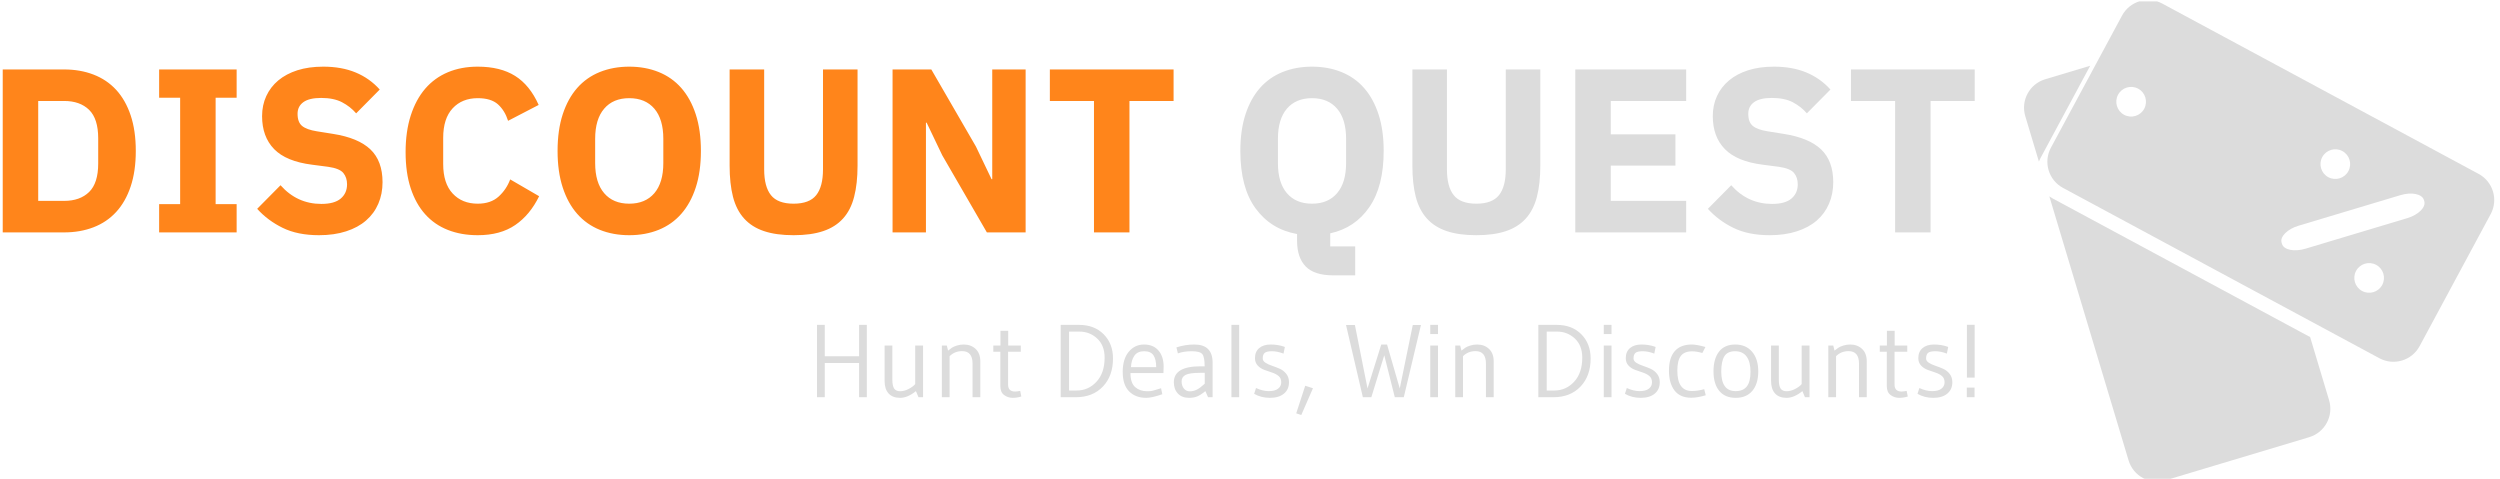 <svg xmlns="http://www.w3.org/2000/svg" version="1.1" xmlns:xlink="http://www.w3.org/1999/xlink" xmlns:svgjs="http://svgjs.dev/svgjs" width="2000" height="383" viewBox="0 0 2000 383"><g transform="matrix(1,0,0,1,-1.212,1.123)"><svg viewBox="0 0 396 76" data-background-color="#1f212b" preserveAspectRatio="xMidYMid meet" height="383" width="2000" xmlns="http://www.w3.org/2000/svg" xmlns:xlink="http://www.w3.org/1999/xlink"><g id="tight-bounds" transform="matrix(1,0,0,1,0.24,-0.223)"><svg viewBox="0 0 395.52 76.446" height="76.446" width="395.52"><g><svg viewBox="0 0 395.52 76.446" height="76.446" width="395.52"><g><svg viewBox="0 0 499.723 96.586" height="76.446" width="395.52"><g transform="matrix(1,0,0,1,0,13.349)"><svg viewBox="0 0 395.52 69.888" height="69.888" width="395.52"><g id="textblocktransform"><svg viewBox="0 0 395.52 69.888" height="69.888" width="395.52" id="textblock"><g><svg viewBox="0 0 395.52 41.9" height="41.9" width="395.52"><g transform="matrix(1,0,0,1,0,0)"><svg width="395.52" viewBox="3.85 -35.5 422.37 44.7" height="41.9" data-palette-color="#ff851b"><g class="wordmark-text-0" data-fill-palette-color="primary" id="text-0"><path d="M3.85 0L3.85-34.9 17-34.9Q20.45-34.9 23.3-33.8 26.15-32.7 28.15-30.53 30.15-28.35 31.25-25.08 32.35-21.8 32.35-17.45L32.35-17.45Q32.35-13.1 31.25-9.83 30.15-6.55 28.15-4.38 26.15-2.2 23.3-1.1 20.45 0 17 0L17 0 3.85 0ZM11.45-6.75L17-6.75Q20.4-6.75 22.35-8.65 24.3-10.55 24.3-14.75L24.3-14.75 24.3-20.15Q24.3-24.35 22.35-26.25 20.4-28.15 17-28.15L17-28.15 11.45-28.15 11.45-6.75ZM53.95 0L37.35 0 37.35-6.05 41.85-6.05 41.85-28.85 37.35-28.85 37.35-34.9 53.95-34.9 53.95-28.85 49.45-28.85 49.45-6.05 53.95-6.05 53.95 0ZM71.6 0.6L71.6 0.6Q67 0.6 63.8-0.98 60.6-2.55 58.35-5.05L58.35-5.05 63.35-10.1Q66.9-6.1 72.1-6.1L72.1-6.1Q74.9-6.1 76.25-7.25 77.6-8.4 77.6-10.3L77.6-10.3Q77.6-11.75 76.8-12.73 76-13.7 73.55-14.05L73.55-14.05 70.1-14.5Q64.55-15.2 61.97-17.85 59.4-20.5 59.4-24.9L59.4-24.9Q59.4-27.25 60.3-29.2 61.2-31.15 62.87-32.55 64.55-33.95 66.97-34.73 69.4-35.5 72.5-35.5L72.5-35.5Q76.45-35.5 79.45-34.25 82.45-33 84.6-30.6L84.6-30.6 79.55-25.5Q78.3-26.95 76.52-27.88 74.75-28.8 72.05-28.8L72.05-28.8Q69.5-28.8 68.25-27.9 67-27 67-25.4L67-25.4Q67-23.6 67.97-22.8 68.95-22 71.15-21.65L71.15-21.65 74.6-21.1Q80-20.25 82.6-17.78 85.2-15.3 85.2-10.75L85.2-10.75Q85.2-8.25 84.3-6.15 83.4-4.05 81.67-2.55 79.95-1.05 77.4-0.23 74.85 0.6 71.6 0.6ZM105.59 0.6L105.59 0.6Q102.04 0.6 99.19-0.53 96.34-1.65 94.34-3.88 92.34-6.1 91.24-9.43 90.14-12.75 90.14-17.2L90.14-17.2Q90.14-21.6 91.24-25.03 92.34-28.45 94.34-30.78 96.34-33.1 99.19-34.3 102.04-35.5 105.59-35.5L105.59-35.5Q110.44-35.5 113.59-33.52 116.74-31.55 118.64-27.3L118.64-27.3 112.09-23.9Q111.39-26.1 109.92-27.43 108.44-28.75 105.59-28.75L105.59-28.75Q102.24-28.75 100.22-26.58 98.19-24.4 98.19-20.25L98.19-20.25 98.19-14.65Q98.19-10.5 100.22-8.33 102.24-6.15 105.59-6.15L105.59-6.15Q108.39-6.15 110.07-7.68 111.74-9.2 112.54-11.35L112.54-11.35 118.74-7.75Q116.79-3.75 113.62-1.58 110.44 0.6 105.59 0.6ZM138.04 0.6L138.04 0.6Q134.59 0.6 131.74-0.55 128.89-1.7 126.89-3.98 124.89-6.25 123.79-9.63 122.69-13 122.69-17.45L122.69-17.45Q122.69-21.9 123.79-25.28 124.89-28.65 126.89-30.93 128.89-33.2 131.74-34.35 134.59-35.5 138.04-35.5L138.04-35.5Q141.49-35.5 144.34-34.35 147.19-33.2 149.19-30.93 151.19-28.65 152.29-25.28 153.39-21.9 153.39-17.45L153.39-17.45Q153.39-13 152.29-9.63 151.19-6.25 149.19-3.98 147.19-1.7 144.34-0.55 141.49 0.6 138.04 0.6ZM138.04-6.15L138.04-6.15Q141.49-6.15 143.42-8.4 145.34-10.65 145.34-14.85L145.34-14.85 145.34-20.05Q145.34-24.25 143.42-26.5 141.49-28.75 138.04-28.75L138.04-28.75Q134.59-28.75 132.67-26.5 130.74-24.25 130.74-20.05L130.74-20.05 130.74-14.85Q130.74-10.65 132.67-8.4 134.59-6.15 138.04-6.15ZM159.54-34.9L166.94-34.9 166.94-13.5Q166.94-9.8 168.39-7.98 169.84-6.15 173.24-6.15L173.24-6.15Q176.64-6.15 178.09-7.98 179.54-9.8 179.54-13.5L179.54-13.5 179.54-34.9 186.94-34.9 186.94-14.3Q186.94-10.45 186.21-7.63 185.49-4.8 183.84-2.98 182.19-1.15 179.59-0.28 176.99 0.6 173.24 0.6L173.24 0.6Q169.49 0.6 166.89-0.28 164.29-1.15 162.64-2.98 160.99-4.8 160.26-7.63 159.54-10.45 159.54-14.3L159.54-14.3 159.54-34.9ZM214.64 0L205.09-16.5 201.74-23.5 201.59-23.5 201.59 0 194.44 0 194.44-34.9 202.74-34.9 212.29-18.4 215.64-11.4 215.79-11.4 215.79-34.9 222.94-34.9 222.94 0 214.64 0ZM254.63-28.15L245.18-28.15 245.18 0 237.58 0 237.58-28.15 228.13-28.15 228.13-34.9 254.63-34.9 254.63-28.15Z" fill="#ff851b" data-fill-palette-color="primary"></path><path d="M293.53 3L293.53 9.2 288.83 9.2Q284.78 9.2 282.93 7.3 281.08 5.4 281.08 1.8L281.08 1.8 281.08 0.35Q275.48-0.65 272.2-5.13 268.93-9.6 268.93-17.45L268.93-17.45Q268.93-21.9 270.03-25.28 271.13-28.65 273.13-30.93 275.13-33.2 277.98-34.35 280.83-35.5 284.28-35.5L284.28-35.5Q287.73-35.5 290.58-34.35 293.43-33.2 295.43-30.93 297.43-28.65 298.53-25.28 299.63-21.9 299.63-17.45L299.63-17.45Q299.63-9.85 296.55-5.4 293.48-0.95 288.18 0.2L288.18 0.2 288.18 3 293.53 3ZM284.28-6.15L284.28-6.15Q287.73-6.15 289.65-8.4 291.58-10.65 291.58-14.85L291.58-14.85 291.58-20.05Q291.58-24.25 289.65-26.5 287.73-28.75 284.28-28.75L284.28-28.75Q280.83-28.75 278.9-26.5 276.98-24.25 276.98-20.05L276.98-20.05 276.98-14.85Q276.98-10.65 278.9-8.4 280.83-6.15 284.28-6.15ZM305.78-34.9L313.18-34.9 313.18-13.5Q313.18-9.8 314.63-7.98 316.08-6.15 319.47-6.15L319.47-6.15Q322.88-6.15 324.33-7.98 325.78-9.8 325.78-13.5L325.78-13.5 325.78-34.9 333.18-34.9 333.18-14.3Q333.18-10.45 332.45-7.63 331.72-4.8 330.08-2.98 328.43-1.15 325.83-0.28 323.22 0.6 319.47 0.6L319.47 0.6Q315.73 0.6 313.13-0.28 310.53-1.15 308.88-2.98 307.23-4.8 306.5-7.63 305.78-10.45 305.78-14.3L305.78-14.3 305.78-34.9ZM364.42 0L340.67 0 340.67-34.9 364.42-34.9 364.42-28.15 348.27-28.15 348.27-21 362.12-21 362.12-14.3 348.27-14.3 348.27-6.75 364.42-6.75 364.42 0ZM382.32 0.6L382.32 0.6Q377.72 0.6 374.52-0.98 371.32-2.55 369.07-5.05L369.07-5.05 374.07-10.1Q377.62-6.1 382.82-6.1L382.82-6.1Q385.62-6.1 386.97-7.25 388.32-8.4 388.32-10.3L388.32-10.3Q388.32-11.75 387.52-12.73 386.72-13.7 384.27-14.05L384.27-14.05 380.82-14.5Q375.27-15.2 372.7-17.85 370.12-20.5 370.12-24.9L370.12-24.9Q370.12-27.25 371.02-29.2 371.92-31.15 373.6-32.55 375.27-33.95 377.7-34.73 380.12-35.5 383.22-35.5L383.22-35.5Q387.17-35.5 390.17-34.25 393.17-33 395.32-30.6L395.32-30.6 390.27-25.5Q389.02-26.95 387.25-27.88 385.47-28.8 382.77-28.8L382.77-28.8Q380.22-28.8 378.97-27.9 377.72-27 377.72-25.4L377.72-25.4Q377.72-23.6 378.7-22.8 379.67-22 381.87-21.65L381.87-21.65 385.32-21.1Q390.72-20.25 393.32-17.78 395.92-15.3 395.92-10.75L395.92-10.75Q395.92-8.25 395.02-6.15 394.12-4.05 392.4-2.55 390.67-1.05 388.12-0.23 385.57 0.6 382.32 0.6ZM426.22-28.15L416.77-28.15 416.77 0 409.17 0 409.17-28.15 399.72-28.15 399.72-34.9 426.22-34.9 426.22-28.15Z" fill="#dcdcdc" data-fill-palette-color="secondary"></path></g></svg></g></svg></g><g transform="matrix(1,0,0,1,163.31,51.792)"><svg viewBox="0 0 232.21 18.097" height="18.097" width="232.21"><g transform="matrix(1,0,0,1,0,0)"><svg width="232.21" viewBox="4.55 -35.05 560.04 43.65" height="18.097" data-palette-color="#dcdcdc"><path d="M28.65-35L28.65 0 24.9 0 24.9-16.55 8.3-16.55 8.3 0 4.55 0 4.55-35 8.3-35 8.3-19.8 24.9-19.8 24.9-35 28.65-35ZM52.05-6.35L52.05-6.35 52.05-25 55.85-25 55.85 0 53.65 0 52.4-2.95Q48.4 0.3 44.75 0.3 41.1 0.3 39.17-1.83 37.25-3.95 37.25-7.85L37.25-7.85 37.25-25 41-25 41-8.45Q41-5.5 41.87-4.2 42.75-2.9 44.77-2.9 46.8-2.9 48.9-4 51-5.1 52.05-6.35ZM68.7-19.85L68.7-19.85 68.7 0 64.95 0 64.95-25 67.35-25 67.95-22.55Q69.1-23.45 69.82-23.95 70.55-24.45 72.15-24.98 73.75-25.5 75.55-25.5L75.55-25.5Q79-25.5 81.27-23.38 83.55-21.25 83.55-17.35L83.55-17.35 83.55 0 79.8 0 79.8-16.25Q79.8-22.3 74.75-22.3L74.75-22.3Q71.15-22.3 68.7-19.85ZM93.24-5.4L93.24-5.4 93.24-22 89.84-22 89.84-25 93.29-25 93.29-32.15 97.04-32.15 97.04-25 103.14-25 103.14-22 96.99-22 96.99-6.1Q96.99-2.75 100.39-2.75L100.39-2.75Q101.19-2.75 102.84-3.05L102.84-3.05 103.39-0.35Q101.34 0.3 99.17 0.3 96.99 0.3 95.12-1.03 93.24-2.35 93.24-5.4ZM147.74-18.75L147.74-18.75Q147.74-10.3 142.84-5.15 137.94 0 129.74 0L129.74 0 122.44 0 122.44-35 131.29-35Q138.74-35 143.24-30.45 147.74-25.9 147.74-18.75ZM143.69-19.15L143.69-19.15Q143.69-25.05 140.09-28.4 136.49-31.75 131.49-31.75L131.49-31.75 126.49-31.75 126.49-3.25 130.19-3.25Q135.84-3.25 139.76-7.5 143.69-11.75 143.69-19.15ZM172.14-11.7L172.14-11.7 156.19-11.7Q156.19-6.9 158.46-4.9 160.74-2.9 164.19-2.9L164.19-2.9Q165.94-2.9 166.64-3.08 167.34-3.25 167.96-3.43 168.59-3.6 168.84-3.7L168.84-3.7Q170.09-4.05 170.99-4.35L170.99-4.35 171.59-1.45Q166.59 0.3 163.79 0.3L163.79 0.3Q158.64 0.3 155.54-2.83 152.44-5.95 152.44-12.23 152.44-18.5 155.36-22 158.29-25.5 162.76-25.5 167.24-25.5 169.74-22.6 172.24-19.7 172.24-14.75L172.24-14.75Q172.24-13.4 172.14-11.7ZM156.44-14.55L156.44-14.55 168.64-14.55Q168.64-18.25 167.34-20.25 166.04-22.25 162.81-22.25 159.59-22.25 158.09-20.1 156.59-17.95 156.44-14.55ZM190.03-14.95L190.03-14.95 192.08-14.95Q192.08-19.5 190.93-20.88 189.78-22.25 185.83-22.25 181.88-22.25 179.13-21.2L179.13-21.2 178.43-24.1Q182.63-25.5 187.13-25.5L187.13-25.5Q195.93-25.5 195.93-16.7L195.93-16.7 195.93 0 193.73 0 192.43-2.95Q190.13-1.05 188.46-0.38 186.78 0.3 184.58 0.3L184.58 0.3Q181.08 0.3 179.13-1.78 177.18-3.85 177.18-7.25L177.18-7.25Q177.18-14.95 190.03-14.95ZM192.13-6.55L192.13-11.8 189.88-11.8Q184.78-11.8 182.86-10.8 180.93-9.8 180.93-7.68 180.93-5.55 182.03-4.2 183.13-2.85 184.91-2.85 186.68-2.85 188.31-3.68 189.93-4.5 192.13-6.55L192.13-6.55ZM208.78 0L205.03 0 205.03-35 208.78-35 208.78 0ZM216.03-1.65L216.93-4.45Q220.18-2.95 223.13-2.95 226.08-2.95 227.6-4.13 229.13-5.3 229.13-7.25 229.13-9.2 227.83-10.28 226.53-11.35 224.65-11.95 222.78-12.55 220.9-13.25 219.03-13.95 217.73-15.35 216.43-16.75 216.43-18.9L216.43-18.9Q216.43-22.05 218.48-23.78 220.53-25.5 224.03-25.5 227.53-25.5 230.53-24.45L230.53-24.45 230.88-24.3 230.23-21.1Q227.23-22.25 224.65-22.25 222.08-22.25 221.13-21.45 220.18-20.65 220.18-18.75L220.18-18.75Q220.18-17.55 221.48-16.7 222.78-15.85 224.65-15.23 226.53-14.6 228.4-13.78 230.28-12.95 231.58-11.3 232.88-9.65 232.88-7.25L232.88-7.25Q232.88-3.75 230.43-1.73 227.98 0.3 223.68 0.3 219.38 0.3 216.03-1.65L216.03-1.65ZM240.73-5.55L244.48-4.35 238.83 8.6 236.38 7.8 240.73-5.55ZM292.77-34.95L296.72-34.95 288.42 0 284.07 0 278.97-20.3 272.72 0 268.62 0 260.47-34.95 264.77-34.95 270.87-4.25 277.52-25.5 280.32-25.5 286.47-4.25 292.77-34.95ZM304.97 0L301.22 0 301.22-25 304.97-25 304.97 0ZM301.22-35L304.97-35 304.97-30.55 301.22-30.55 301.22-35ZM317.06-19.85L317.06-19.85 317.06 0 313.31 0 313.31-25 315.71-25 316.31-22.55Q317.46-23.45 318.19-23.95 318.91-24.45 320.51-24.98 322.12-25.5 323.91-25.5L323.91-25.5Q327.37-25.5 329.64-23.38 331.91-21.25 331.91-17.35L331.91-17.35 331.91 0 328.16 0 328.16-16.25Q328.16-22.3 323.12-22.3L323.12-22.3Q319.51-22.3 317.06-19.85ZM378.81-18.75L378.81-18.75Q378.81-10.3 373.91-5.15 369.01 0 360.81 0L360.81 0 353.51 0 353.51-35 362.36-35Q369.81-35 374.31-30.45 378.81-25.9 378.81-18.75ZM374.76-19.15L374.76-19.15Q374.76-25.05 371.16-28.4 367.56-31.75 362.56-31.75L362.56-31.75 357.56-31.75 357.56-3.25 361.26-3.25Q366.91-3.25 370.83-7.5 374.76-11.75 374.76-19.15ZM388.91 0L385.16 0 385.16-25 388.91-25 388.91 0ZM385.16-35L388.91-35 388.91-30.55 385.16-30.55 385.16-35ZM395.4-1.65L396.31-4.45Q399.56-2.95 402.5-2.95 405.45-2.95 406.98-4.13 408.5-5.3 408.5-7.25 408.5-9.2 407.2-10.28 405.9-11.35 404.03-11.95 402.15-12.55 400.28-13.25 398.4-13.95 397.1-15.35 395.81-16.75 395.81-18.9L395.81-18.9Q395.81-22.05 397.85-23.78 399.9-25.5 403.4-25.5 406.9-25.5 409.9-24.45L409.9-24.45 410.25-24.3 409.6-21.1Q406.6-22.25 404.03-22.25 401.45-22.25 400.5-21.45 399.56-20.65 399.56-18.75L399.56-18.75Q399.56-17.55 400.85-16.7 402.15-15.85 404.03-15.23 405.9-14.6 407.78-13.78 409.65-12.95 410.95-11.3 412.25-9.65 412.25-7.25L412.25-7.25Q412.25-3.75 409.81-1.73 407.35 0.3 403.06 0.3 398.75 0.3 395.4-1.65L395.4-1.65ZM433.75-3.9L433.75-3.9 434.5-0.95Q430.5 0.25 427.45 0.25L427.45 0.25Q422.1 0.25 419.4-3.25 416.7-6.75 416.7-12.9 416.7-19.05 419.5-22.28 422.3-25.5 427.75-25.5L427.75-25.5Q430.1-25.5 434.35-24.3L434.35-24.3 432.85-21.4Q430.1-22.2 427.9-22.2L427.9-22.2Q424.1-22.2 422.43-19.95 420.75-17.7 420.75-12.85L420.75-12.85Q420.75-3 427.8-3L427.8-3Q430.6-3 433.75-3.9ZM456.15-12.33Q456.15-17.15 454.25-19.7 452.35-22.25 448.7-22.25 445.05-22.25 443.52-19.83 442-17.4 442-12.4L442-12.4Q442-2.95 448.95-2.95L448.95-2.95Q452.6-2.95 454.38-5.23 456.15-7.5 456.15-12.33ZM457.05-3.1Q454.2 0.3 449 0.3 443.8 0.3 441.02-3.08 438.25-6.45 438.25-12.53 438.25-18.6 440.92-22.05 443.6-25.5 448.77-25.5 453.95-25.5 456.92-22 459.9-18.5 459.9-12.5 459.9-6.5 457.05-3.1ZM480.9-6.35L480.9-6.35 480.9-25 484.7-25 484.7 0 482.5 0 481.25-2.95Q477.25 0.3 473.6 0.3 469.95 0.3 468.02-1.83 466.1-3.95 466.1-7.85L466.1-7.85 466.1-25 469.85-25 469.85-8.45Q469.85-5.5 470.72-4.2 471.6-2.9 473.62-2.9 475.65-2.9 477.75-4 479.85-5.1 480.9-6.35ZM497.54-19.85L497.54-19.85 497.54 0 493.79 0 493.79-25 496.19-25 496.79-22.55Q497.94-23.45 498.67-23.95 499.39-24.45 500.99-24.98 502.59-25.5 504.39-25.5L504.39-25.5Q507.84-25.5 510.12-23.38 512.39-21.25 512.39-17.35L512.39-17.35 512.39 0 508.64 0 508.64-16.25Q508.64-22.3 503.59-22.3L503.59-22.3Q499.99-22.3 497.54-19.85ZM522.09-5.4L522.09-5.4 522.09-22 518.69-22 518.69-25 522.14-25 522.14-32.15 525.89-32.15 525.89-25 531.99-25 531.99-22 525.84-22 525.84-6.1Q525.84-2.75 529.24-2.75L529.24-2.75Q530.04-2.75 531.69-3.05L531.69-3.05 532.24-0.35Q530.19 0.3 528.02 0.3 525.84 0.3 523.97-1.03 522.09-2.35 522.09-5.4ZM536.94-1.65L537.84-4.45Q541.09-2.95 544.04-2.95 546.99-2.95 548.51-4.13 550.04-5.3 550.04-7.25 550.04-9.2 548.74-10.28 547.44-11.35 545.56-11.95 543.69-12.55 541.81-13.25 539.94-13.95 538.64-15.35 537.34-16.75 537.34-18.9L537.34-18.9Q537.34-22.05 539.39-23.78 541.44-25.5 544.94-25.5 548.44-25.5 551.44-24.45L551.44-24.45 551.79-24.3 551.14-21.1Q548.14-22.25 545.56-22.25 542.99-22.25 542.04-21.45 541.09-20.65 541.09-18.75L541.09-18.75Q541.09-17.55 542.39-16.7 543.69-15.85 545.56-15.23 547.44-14.6 549.31-13.78 551.19-12.95 552.49-11.3 553.79-9.65 553.79-7.25L553.79-7.25Q553.79-3.75 551.34-1.73 548.89 0.3 544.59 0.3 540.29 0.3 536.94-1.65L536.94-1.65ZM564.59-35.05L564.59-9.5 560.84-9.5 560.84-35.05 564.59-35.05ZM564.54-4.65L564.54 0 560.79 0 560.79-4.65 564.54-4.65Z" opacity="1" transform="matrix(1,0,0,1,0,0)" fill="#dcdcdc" class="slogan-text-1" data-fill-palette-color="secondary" id="text-1"></path></svg></g></svg></g></svg></g></svg></g><g transform="matrix(1,0,0,1,405.412,0)"><svg viewBox="0 0 94.311 96.586" height="96.586" width="94.311"><g><svg xmlns="http://www.w3.org/2000/svg" xmlns:xlink="http://www.w3.org/1999/xlink" version="1.1" x="0" y="0" viewBox="3.674 3.512 89.844 92.011" enable-background="new 0 0 100 100" xml:space="preserve" height="96.586" width="94.311" class="icon-icon-0" data-fill-palette-color="accent" id="icon-0"><g fill="#dcdcdc" data-fill-palette-color="accent"><g fill="#dcdcdc" data-fill-palette-color="accent"><path d="M16.315 16.076l-8.601 2.581c-2.998 0.899-4.699 4.06-3.8 7.059l2.601 8.666c0.085-0.219 0.179-0.436 0.293-0.647L16.315 16.076z" fill="#dcdcdc" data-fill-palette-color="accent"></path><path d="M8.512 41.033l15.138 50.448c0.899 2.998 4.06 4.7 7.059 3.801l27.452-8.238c2.999-0.898 4.701-4.06 3.801-7.06L58.34 67.917 9.113 41.413C8.901 41.299 8.703 41.169 8.512 41.033z" fill="#dcdcdc" data-fill-palette-color="accent"></path></g><g fill="#dcdcdc" data-fill-palette-color="accent"><path d="M90.535 36.74L30.078 4.19c-2.757-1.484-6.195-0.452-7.679 2.304L8.812 31.731c-1.484 2.757-0.452 6.194 2.305 7.679l60.456 32.55c2.757 1.483 6.195 0.452 7.68-2.305l13.587-25.236C94.323 41.662 93.291 38.224 90.535 36.74zM26.636 24.296c-0.742 1.379-2.461 1.895-3.839 1.152-1.379-0.742-1.896-2.461-1.153-3.84 0.742-1.378 2.462-1.894 3.841-1.151C26.862 21.198 27.377 22.918 26.636 24.296zM60.656 33.527c0.742-1.379 2.462-1.895 3.84-1.152 1.379 0.741 1.894 2.461 1.151 3.839-0.742 1.379-2.46 1.895-3.839 1.152C60.431 36.624 59.914 34.905 60.656 33.527zM72.111 57.96c-0.742 1.379-2.46 1.895-3.839 1.152-1.378-0.742-1.895-2.461-1.152-3.84 0.742-1.378 2.462-1.895 3.84-1.152C72.339 54.862 72.854 56.582 72.111 57.96zM76.917 45.189l-19.478 5.845c-2.128 0.64-4.133 0.229-4.478-0.917l-0.073-0.244c-0.343-1.145 1.104-2.593 3.232-3.23L75.6 40.798c2.129-0.64 4.133-0.227 4.477 0.918l0.073 0.243C80.493 43.105 79.046 44.551 76.917 45.189z" fill="#dcdcdc" data-fill-palette-color="accent"></path></g></g></svg></g></svg></g></svg></g></svg></g><defs></defs></svg><rect width="395.52" height="76.446" fill="none" stroke="none" visibility="hidden"></rect></g></svg></g></svg>